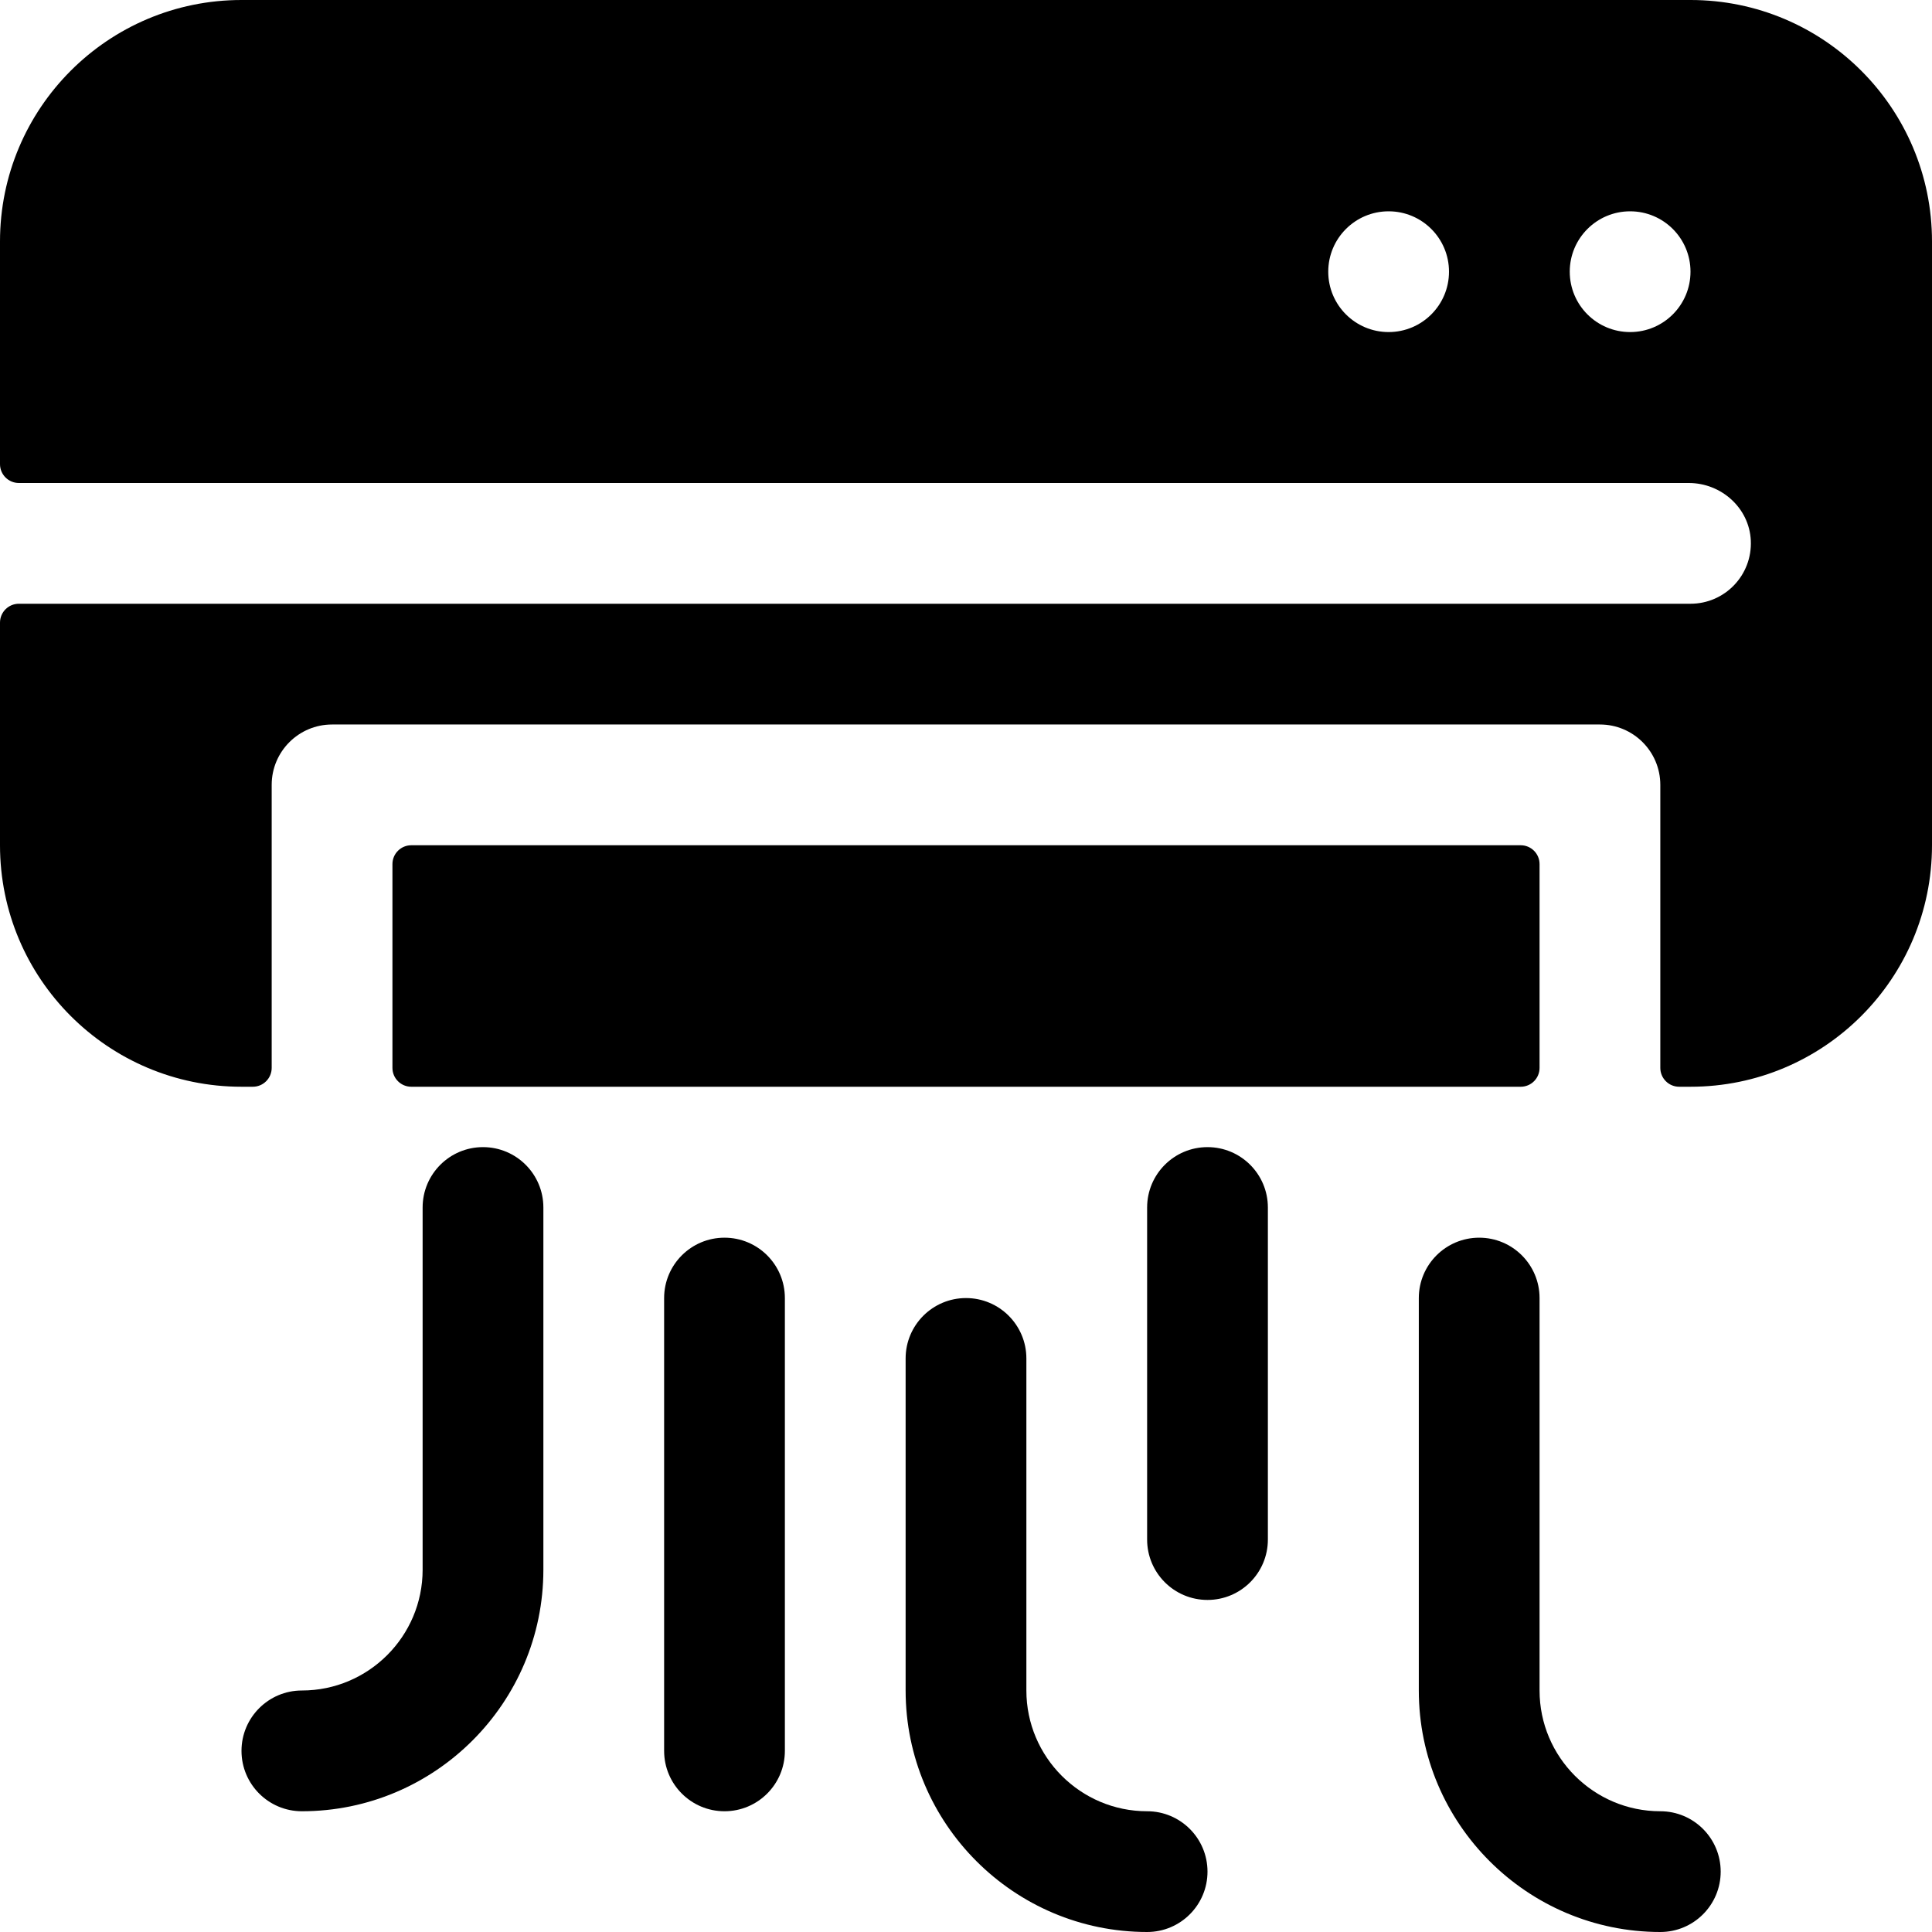 <svg id="Layer_1" enable-background="new 0 0 512 512" height="512" viewBox="0 0 512 512" width="512" xmlns="http://www.w3.org/2000/svg"><g><path d="m403 224h-294c-2.761 0-5 2.239-5 5v54c0 2.761 2.239 5 5 5h294c2.761 0 5-2.239 5-5v-54c0-2.761-2.239-5-5-5z"/><path d="m448 0h-384c-35.346 0-64 28.654-64 64v59c0 2.761 2.239 5 5 5h442.551c8.618 0 16.03 6.626 16.431 15.234.428 9.189-6.888 16.766-15.982 16.766h-443c-2.761 0-5 2.239-5 5v59c0 35.346 28.654 64 64 64h3c2.761 0 5-2.239 5-5v-75c0-8.837 7.163-16 16-16h336c8.837 0 16 7.163 16 16v75c0 2.761 2.239 5 5 5h3c35.346 0 64-28.654 64-64v-160c0-35.346-28.654-64-64-64zm-80 88c-8.84 0-16-7.16-16-16s7.16-16 16-16 16 7.16 16 16-7.16 16-16 16zm64 0c-8.84 0-16-7.16-16-16s7.16-16 16-16 16 7.16 16 16-7.16 16-16 16z"/><path d="m128 304c-8.837 0-16 7.164-16 16v96c0 17.645-14.355 32-32 32-8.837 0-16 7.164-16 16s7.163 16 16 16c35.29 0 64-28.71 64-64v-96c0-8.836-7.163-16-16-16z"/><path d="m440 480c-17.645 0-32-14.355-32-32v-104c0-8.836-7.163-16-16-16s-16 7.164-16 16v104c0 35.29 28.71 64 64 64 8.837 0 16-7.164 16-16s-7.163-16-16-16z"/><path d="m304 480c-17.645 0-32-14.355-32-32v-88c0-8.836-7.163-16-16-16s-16 7.164-16 16v88c0 35.29 28.71 64 64 64 8.837 0 16-7.164 16-16s-7.163-16-16-16z"/><path d="m192 328c-8.837 0-16 7.164-16 16v120c0 8.836 7.163 16 16 16s16-7.164 16-16v-120c0-8.836-7.163-16-16-16z"/><path d="m320 304c-8.837 0-16 7.164-16 16v88c0 8.836 7.163 16 16 16s16-7.164 16-16v-88c0-8.836-7.163-16-16-16z"/></g></svg>